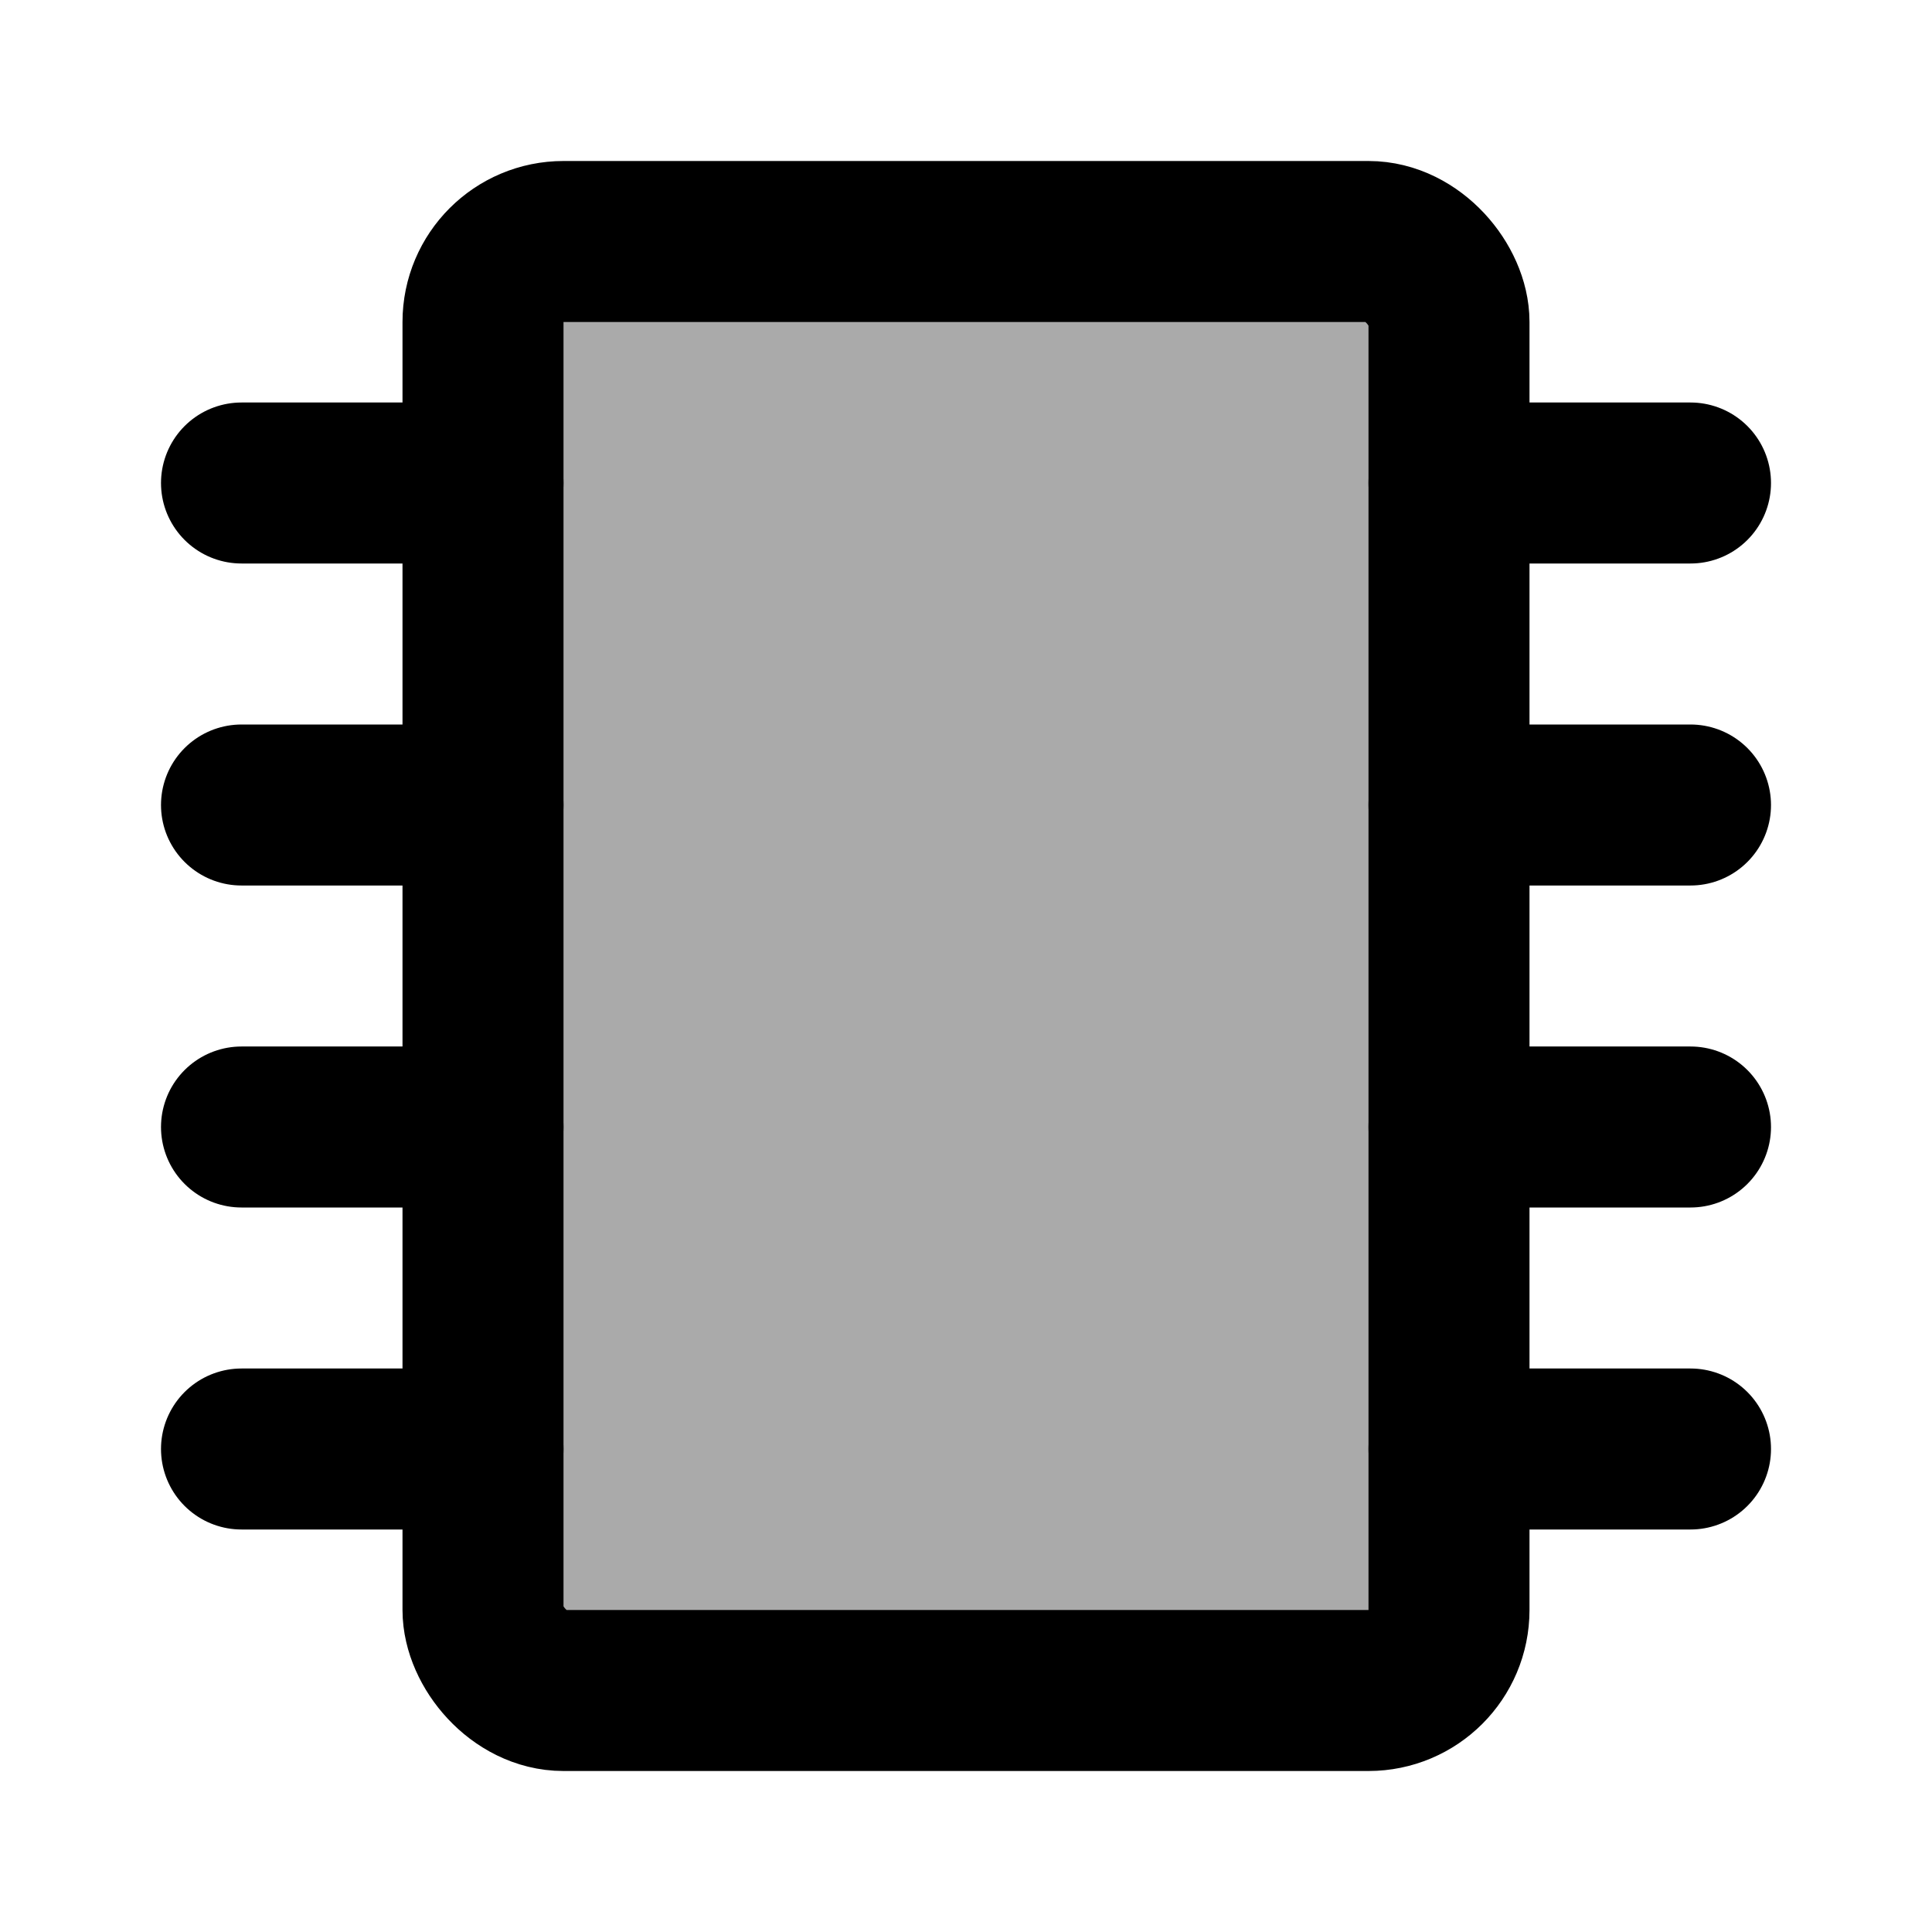 <svg width="48" height="48" viewBox="0 0 48 48" fill="none" xmlns="http://www.w3.org/2000/svg">
<rect x="12" y="6" width="24" height="36" rx="2" fill="#aaa" stroke="black" stroke-width="4"/>
<path d="M12 12H6" stroke="black" stroke-width="4" stroke-linecap="round" stroke-linejoin="round"/>
<path d="M12 20H6" stroke="black" stroke-width="4" stroke-linecap="round" stroke-linejoin="round"/>
<path d="M12 28H6" stroke="black" stroke-width="4" stroke-linecap="round" stroke-linejoin="round"/>
<path d="M12 36H6" stroke="black" stroke-width="4" stroke-linecap="round" stroke-linejoin="round"/>
<path d="M42 12H36" stroke="black" stroke-width="4" stroke-linecap="round" stroke-linejoin="round"/>
<path d="M42 20H36" stroke="black" stroke-width="4" stroke-linecap="round" stroke-linejoin="round"/>
<path d="M42 28H36" stroke="black" stroke-width="4" stroke-linecap="round" stroke-linejoin="round"/>
<path d="M42 36H36" stroke="black" stroke-width="4" stroke-linecap="round" stroke-linejoin="round"/>
</svg>
